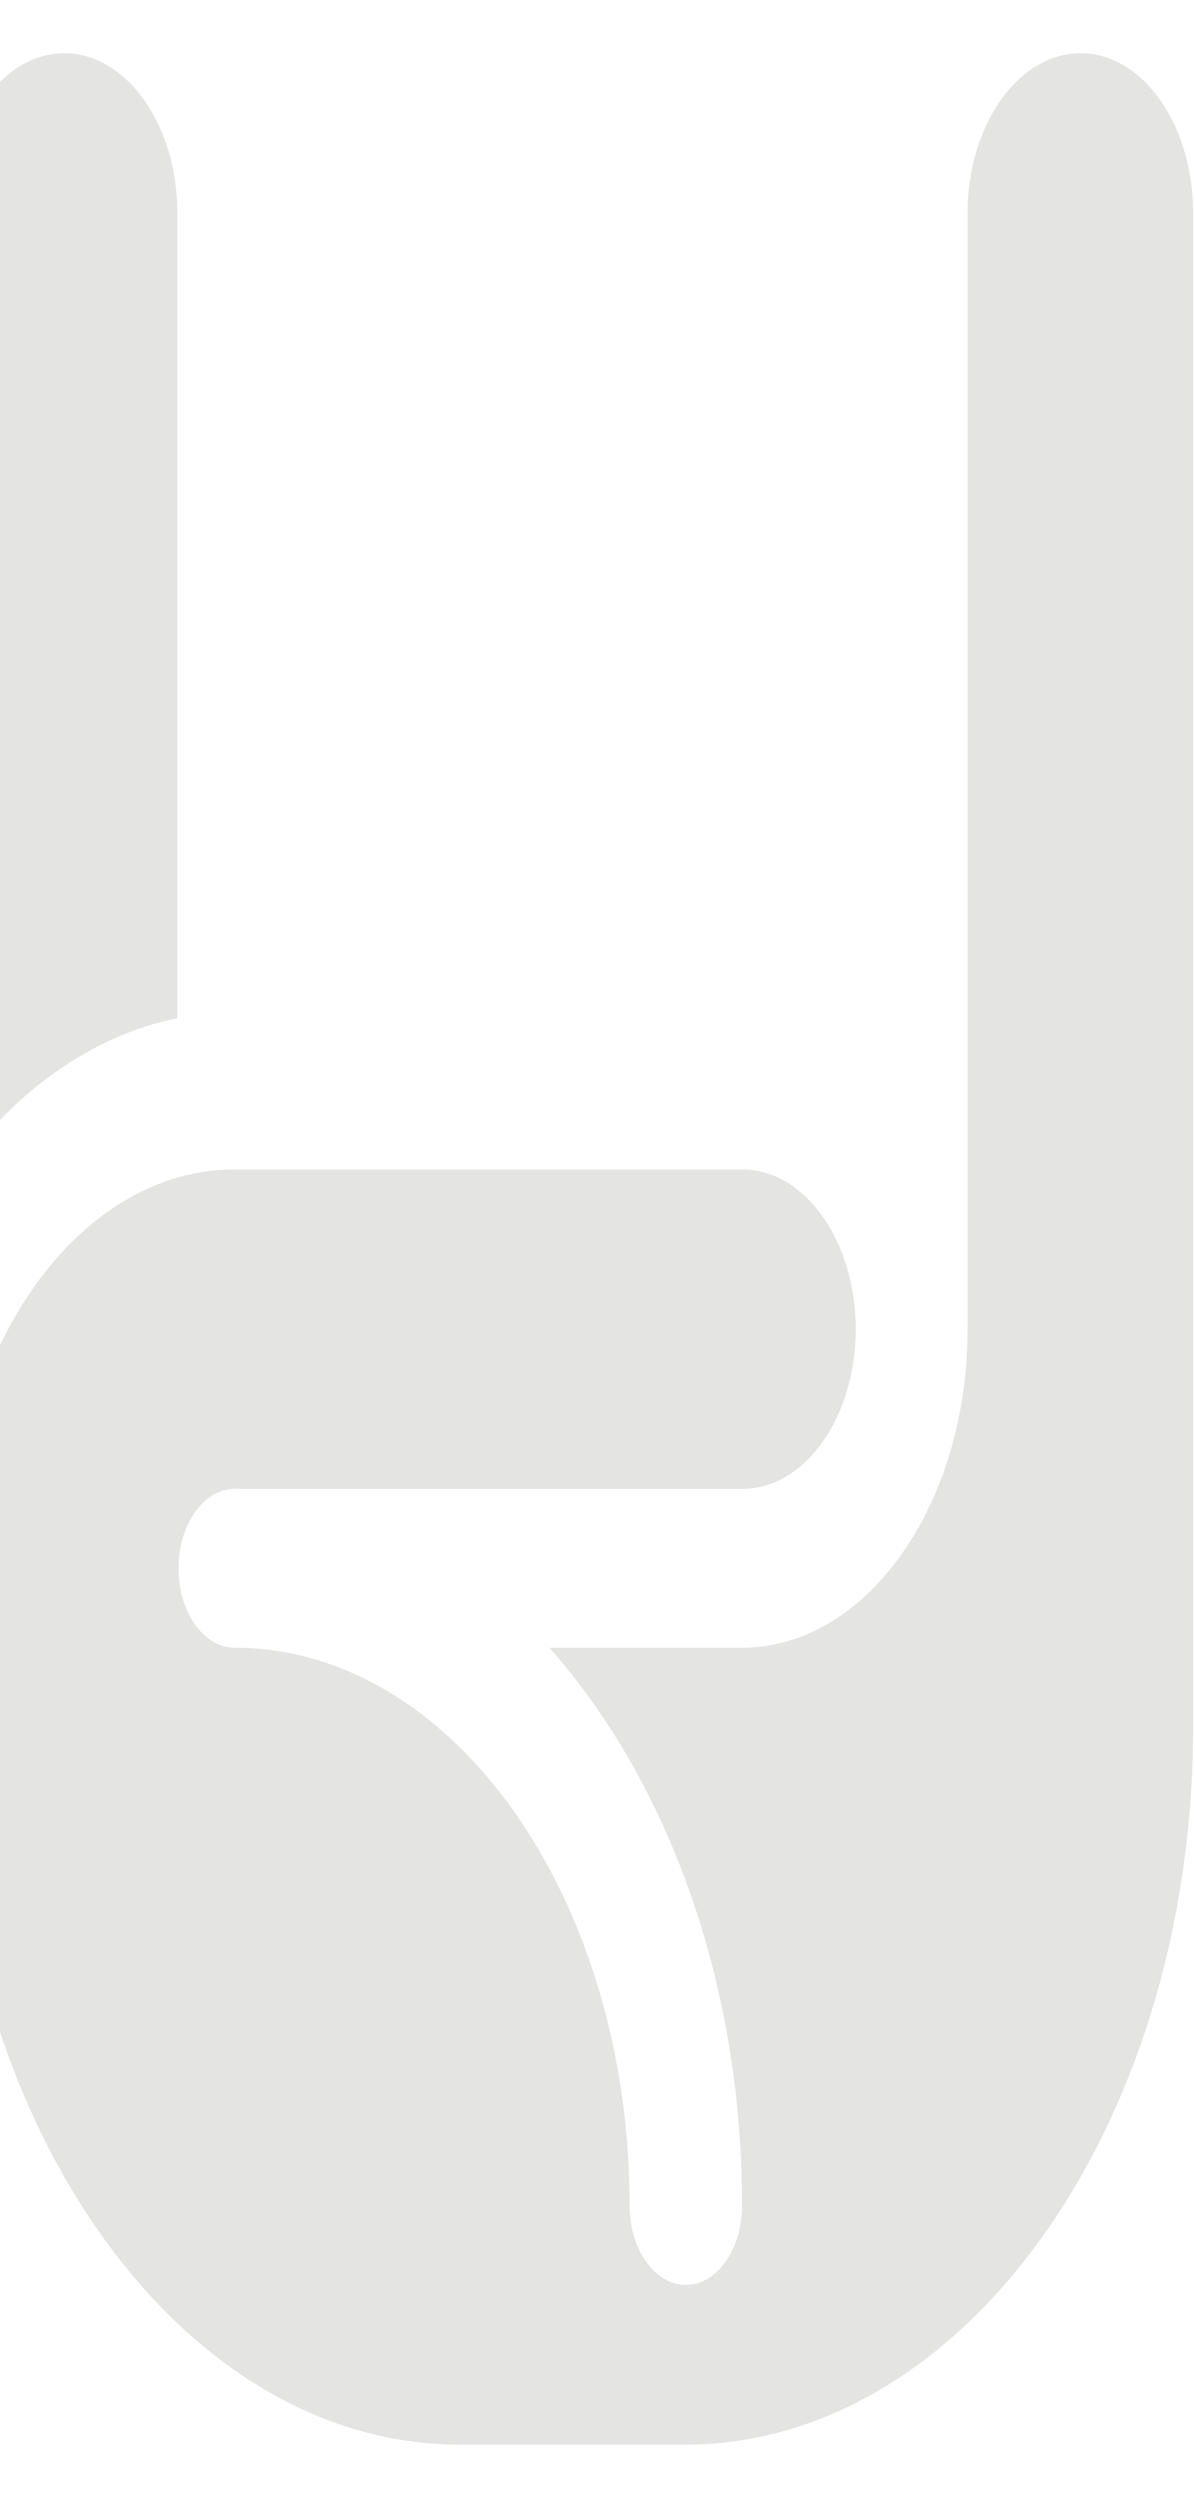 <svg width="22" height="46" viewBox="0 0 22 46" fill="none" xmlns="http://www.w3.org/2000/svg" xmlns:xlink="http://www.w3.org/1999/xlink">
<path d="M3.265,3.917C3.265,2.3 2.329,0.979 1.184,0.979C0.038,0.979 -0.887,2.3 -0.887,3.917L-0.887,21.688C0.204,20.118 1.657,19.06 3.265,18.734L3.265,3.917Z" fill="#E4E4E3"/>
<path d="M19.895,0.979C18.749,0.979 17.813,2.3 17.813,3.917L17.813,24.456C17.813,27.69 15.952,30.317 13.661,30.317L10.115,30.317C12.263,32.743 13.661,36.412 13.661,40.579C13.661,41.387 13.199,42.04 12.626,42.04C12.054,42.04 11.591,41.387 11.591,40.579C11.591,34.919 8.331,30.317 4.322,30.317C3.75,30.317 3.287,29.664 3.287,28.856C3.287,28.047 3.75,27.394 4.322,27.394L13.672,27.394C14.818,27.394 15.754,26.073 15.754,24.456C15.754,22.839 14.818,21.517 13.672,21.517L4.311,21.517C1.448,21.517 -0.887,24.798 -0.887,28.84L-0.887,31.779C-0.887,39.055 3.309,44.979 8.463,44.979L12.615,44.979C17.769,44.979 21.965,39.055 21.965,31.779L21.965,3.917C21.965,2.3 21.04,0.979 19.895,0.979Z" fill="#E4E4E3"/>
</svg>
